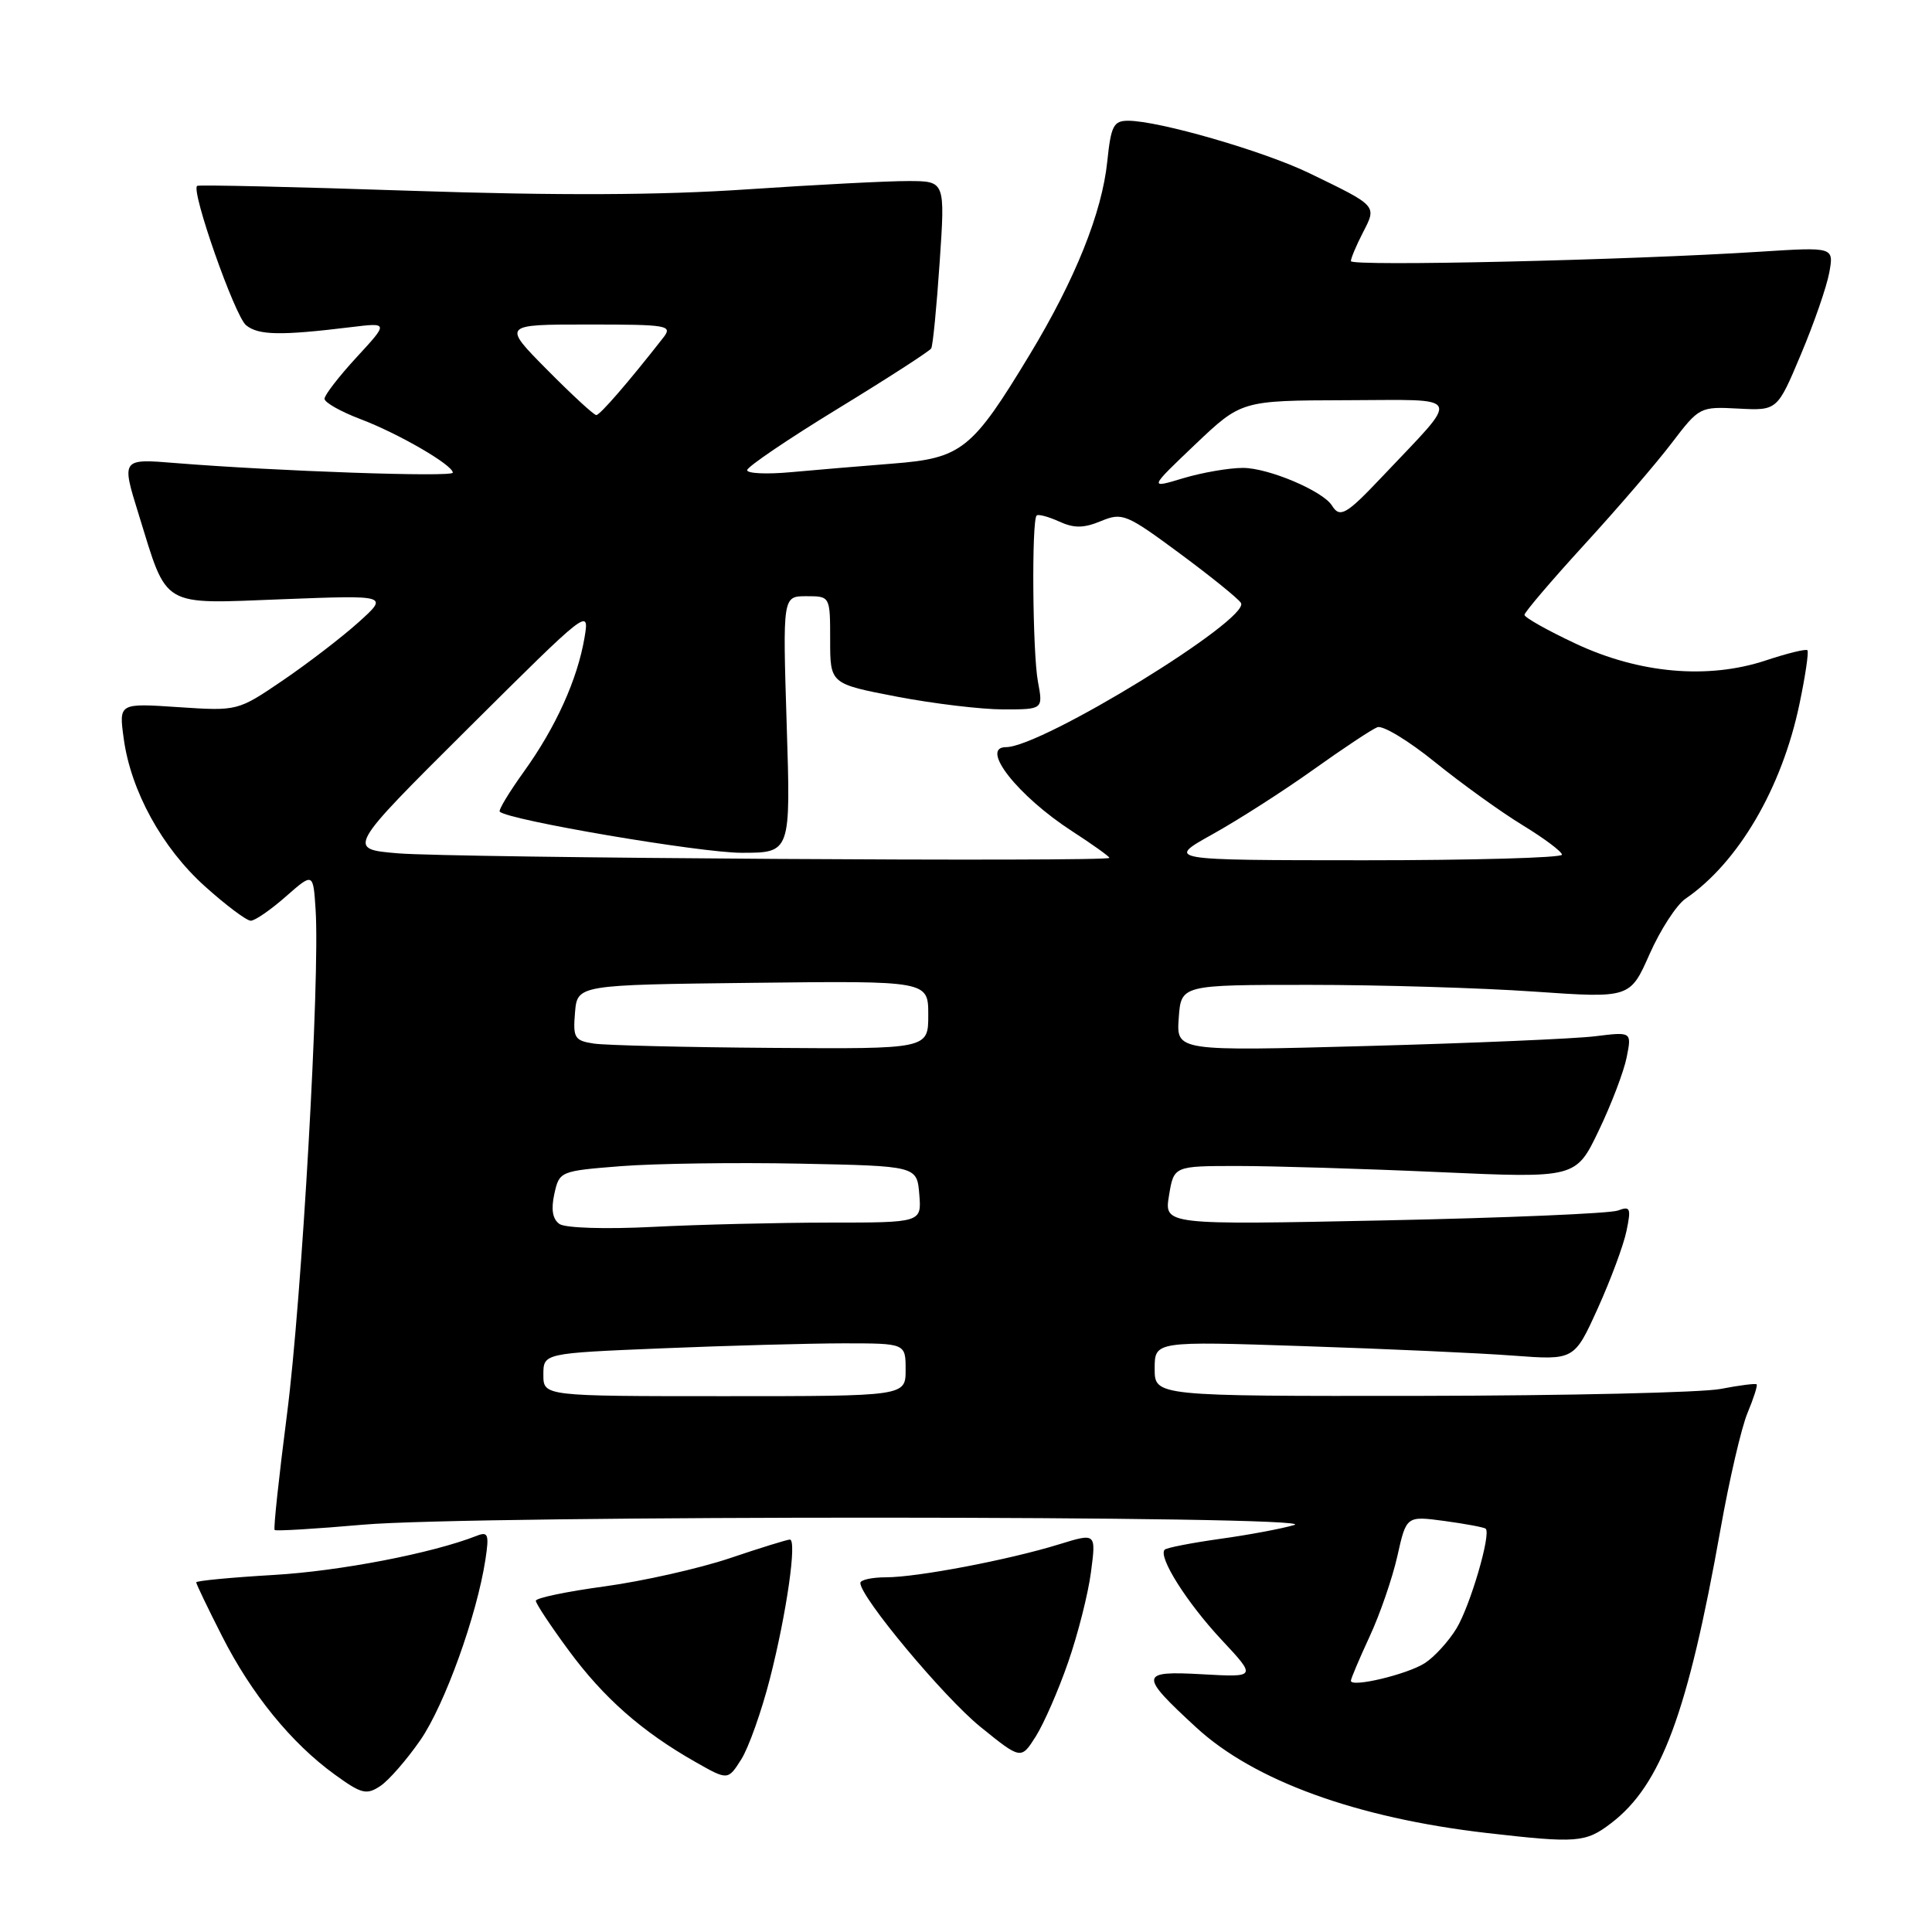 <?xml version="1.0" encoding="UTF-8" standalone="no"?>
<!DOCTYPE svg PUBLIC "-//W3C//DTD SVG 1.1//EN" "http://www.w3.org/Graphics/SVG/1.1/DTD/svg11.dtd" >
<svg xmlns="http://www.w3.org/2000/svg" xmlns:xlink="http://www.w3.org/1999/xlink" version="1.1" viewBox="0 0 256 256">
 <g >
 <path fill="currentColor"
d=" M 213.47 241.59 C 220.10 236.54 223.63 227.04 227.98 202.61 C 229.14 196.07 230.75 189.14 231.56 187.21 C 232.37 185.27 232.91 183.58 232.76 183.43 C 232.62 183.29 230.47 183.56 228.00 184.04 C 225.53 184.52 207.64 184.93 188.25 184.96 C 153.00 185.00 153.00 185.00 153.00 181.36 C 153.00 177.71 153.00 177.71 172.75 178.37 C 183.61 178.73 196.12 179.29 200.55 179.63 C 208.60 180.23 208.60 180.23 211.71 173.37 C 213.42 169.59 215.14 164.97 215.52 163.10 C 216.15 160.08 216.02 159.78 214.39 160.40 C 213.38 160.79 199.44 161.38 183.41 161.71 C 154.26 162.31 154.26 162.31 154.90 158.41 C 155.54 154.50 155.54 154.50 164.02 154.50 C 168.68 154.50 180.67 154.86 190.66 155.31 C 208.82 156.12 208.82 156.12 211.84 149.81 C 213.51 146.34 215.17 141.97 215.54 140.11 C 216.22 136.71 216.22 136.71 211.36 137.31 C 208.69 137.64 195.11 138.22 181.19 138.60 C 155.87 139.29 155.87 139.29 156.19 134.89 C 156.50 130.50 156.50 130.50 173.50 130.50 C 182.85 130.50 196.24 130.90 203.25 131.39 C 215.99 132.27 215.99 132.27 218.58 126.42 C 220.00 123.21 222.14 119.91 223.33 119.09 C 230.33 114.30 236.10 104.45 238.43 93.32 C 239.22 89.58 239.69 86.36 239.49 86.16 C 239.29 85.96 236.81 86.57 233.98 87.51 C 226.32 90.05 217.20 89.25 208.75 85.27 C 205.04 83.53 202.00 81.82 202.00 81.47 C 202.00 81.13 205.57 76.94 209.93 72.17 C 214.30 67.40 219.52 61.33 221.53 58.68 C 225.16 53.92 225.26 53.87 230.35 54.14 C 235.50 54.41 235.50 54.41 238.63 46.96 C 240.36 42.86 242.05 37.98 242.39 36.11 C 243.00 32.73 243.00 32.73 233.25 33.35 C 215.84 34.47 179.00 35.32 179.00 34.60 C 179.00 34.22 179.72 32.51 180.59 30.82 C 182.45 27.22 182.55 27.33 173.50 22.95 C 167.45 20.02 153.55 16.00 149.48 16.00 C 147.55 16.00 147.21 16.67 146.72 21.39 C 146.02 28.18 142.48 37.00 136.46 46.96 C 128.80 59.63 127.44 60.72 118.28 61.43 C 114.00 61.77 107.91 62.28 104.75 62.57 C 101.59 62.86 99.00 62.74 99.00 62.30 C 99.00 61.86 104.40 58.20 110.99 54.17 C 117.59 50.14 123.16 46.54 123.39 46.17 C 123.61 45.80 124.11 40.66 124.51 34.75 C 125.24 24.00 125.24 24.00 120.37 23.99 C 117.69 23.98 108.08 24.48 99.00 25.09 C 87.50 25.87 74.02 25.93 54.50 25.28 C 39.10 24.76 26.33 24.47 26.12 24.63 C 25.28 25.28 31.10 41.84 32.60 43.09 C 34.23 44.43 37.16 44.49 46.49 43.35 C 51.49 42.74 51.49 42.74 47.24 47.35 C 44.91 49.88 43.00 52.35 43.00 52.84 C 43.00 53.33 45.14 54.54 47.75 55.53 C 52.80 57.44 60.00 61.62 60.00 62.63 C 60.00 63.25 36.52 62.43 23.29 61.36 C 16.08 60.77 16.08 60.77 18.37 68.14 C 22.25 80.68 21.15 80.03 37.47 79.40 C 51.50 78.86 51.50 78.86 47.50 82.46 C 45.30 84.44 40.80 87.89 37.50 90.14 C 31.50 94.22 31.50 94.22 23.63 93.70 C 15.75 93.17 15.75 93.17 16.39 97.84 C 17.33 104.80 21.48 112.35 27.16 117.45 C 29.94 119.95 32.67 122.00 33.23 122.00 C 33.78 122.00 35.87 120.56 37.87 118.80 C 41.50 115.61 41.50 115.61 41.82 120.55 C 42.41 129.60 39.99 172.28 38.02 187.46 C 36.96 195.69 36.22 202.56 36.39 202.73 C 36.56 202.90 41.83 202.58 48.10 202.03 C 62.36 200.76 175.74 200.80 171.50 202.07 C 169.85 202.56 165.42 203.39 161.65 203.91 C 157.89 204.44 154.59 205.08 154.33 205.34 C 153.41 206.26 157.26 212.36 161.86 217.28 C 166.50 222.25 166.50 222.25 159.33 221.85 C 150.96 221.38 150.90 221.89 158.51 228.90 C 166.16 235.95 179.75 240.89 197.00 242.88 C 208.95 244.25 210.09 244.17 213.47 241.59 Z  M 55.71 230.56 C 58.93 225.88 63.18 214.08 64.32 206.66 C 64.83 203.33 64.68 202.91 63.20 203.49 C 57.28 205.82 45.04 208.18 36.25 208.69 C 30.61 209.02 26.00 209.46 26.00 209.67 C 26.00 209.88 27.53 213.08 29.41 216.77 C 33.31 224.47 38.61 230.98 44.36 235.14 C 47.90 237.71 48.56 237.87 50.39 236.66 C 51.52 235.91 53.91 233.16 55.71 230.56 Z  M 102.02 222.42 C 104.23 213.78 105.63 204.00 104.66 204.00 C 104.32 204.00 100.72 205.11 96.67 206.48 C 92.61 207.84 85.18 209.51 80.15 210.20 C 75.12 210.88 71.00 211.74 71.00 212.11 C 71.00 212.48 72.96 215.44 75.35 218.68 C 79.97 224.96 85.05 229.44 92.11 233.45 C 96.45 235.92 96.45 235.92 98.23 233.11 C 99.20 231.57 100.91 226.76 102.02 222.42 Z  M 141.54 220.24 C 142.83 216.53 144.19 211.17 144.56 208.31 C 145.24 203.12 145.24 203.12 140.37 204.62 C 133.68 206.69 121.54 209.00 117.41 209.00 C 115.54 209.00 114.00 209.34 114.00 209.75 C 114.00 211.63 125.04 224.86 129.89 228.80 C 135.29 233.17 135.29 233.17 137.25 230.08 C 138.32 228.38 140.26 223.95 141.54 220.24 Z  M 179.00 222.71 C 179.00 222.43 180.12 219.79 181.48 216.85 C 182.85 213.91 184.50 209.11 185.16 206.18 C 186.35 200.86 186.35 200.86 191.42 201.54 C 194.22 201.92 196.66 202.38 196.86 202.56 C 197.61 203.24 194.81 212.78 192.99 215.78 C 191.95 217.49 190.06 219.56 188.80 220.37 C 186.47 221.87 179.00 223.65 179.00 222.71 Z  M 72.00 182.16 C 72.00 179.31 72.00 179.31 87.75 178.66 C 96.41 178.30 107.21 178.01 111.75 178.00 C 120.00 178.00 120.00 178.00 120.00 181.50 C 120.00 185.00 120.00 185.00 96.00 185.00 C 72.00 185.00 72.00 185.00 72.00 182.16 Z  M 74.14 162.19 C 73.22 161.55 73.00 160.27 73.45 158.21 C 74.12 155.20 74.19 155.16 82.31 154.52 C 86.81 154.17 97.47 154.02 106.00 154.19 C 121.50 154.50 121.50 154.50 121.81 158.25 C 122.12 162.00 122.12 162.00 109.81 162.00 C 103.04 162.01 92.55 162.26 86.50 162.57 C 80.25 162.89 74.91 162.72 74.14 162.19 Z  M 78.69 138.28 C 76.13 137.89 75.91 137.53 76.19 134.18 C 76.50 130.50 76.50 130.50 99.75 130.23 C 123.00 129.96 123.00 129.96 123.00 134.48 C 123.00 139.00 123.00 139.00 102.25 138.85 C 90.84 138.77 80.24 138.51 78.69 138.28 Z  M 52.73 113.07 C 45.96 112.50 45.96 112.50 62.04 96.50 C 78.00 80.63 78.12 80.53 77.45 84.50 C 76.51 90.03 73.65 96.36 69.43 102.23 C 67.47 104.96 66.02 107.35 66.22 107.55 C 67.33 108.67 92.80 113.00 98.26 113.00 C 104.78 113.00 104.78 113.00 104.24 96.00 C 103.71 79.00 103.71 79.00 106.85 79.00 C 110.00 79.00 110.00 79.00 110.00 84.81 C 110.00 90.61 110.00 90.61 118.84 92.31 C 123.70 93.24 130.05 94.00 132.95 94.00 C 138.22 94.00 138.22 94.00 137.53 90.31 C 136.82 86.51 136.68 68.98 137.36 68.31 C 137.57 68.10 138.90 68.45 140.33 69.10 C 142.32 70.01 143.58 70.00 145.88 69.05 C 148.71 67.88 149.23 68.09 156.33 73.34 C 160.44 76.38 164.08 79.32 164.43 79.89 C 165.74 82.00 138.06 99.00 133.30 99.00 C 129.77 99.00 134.85 105.47 142.06 110.14 C 144.78 111.90 147.00 113.49 147.00 113.67 C 147.00 114.23 59.92 113.68 52.73 113.07 Z  M 160.67 110.54 C 164.07 108.65 170.08 104.80 174.03 101.98 C 177.98 99.16 181.79 96.63 182.51 96.36 C 183.23 96.08 186.67 98.17 190.16 101.00 C 193.65 103.82 198.85 107.57 201.72 109.32 C 204.59 111.07 206.96 112.84 206.97 113.25 C 206.99 113.66 195.19 113.99 180.75 113.99 C 154.50 113.98 154.50 113.98 160.67 110.54 Z  M 176.49 66.99 C 175.30 65.06 168.07 62.00 164.70 62.00 C 162.84 62.00 159.27 62.62 156.77 63.37 C 152.23 64.74 152.23 64.74 158.36 58.90 C 164.50 53.07 164.50 53.07 178.42 53.03 C 194.16 53.00 193.70 51.99 183.06 63.25 C 178.39 68.19 177.54 68.68 176.49 66.99 Z  M 72.50 49.00 C 66.56 43.00 66.56 43.00 77.90 43.00 C 88.56 43.00 89.16 43.11 87.88 44.75 C 83.30 50.61 79.50 55.00 79.01 55.00 C 78.69 55.00 75.77 52.30 72.50 49.00 Z "/>
</g>
</svg>